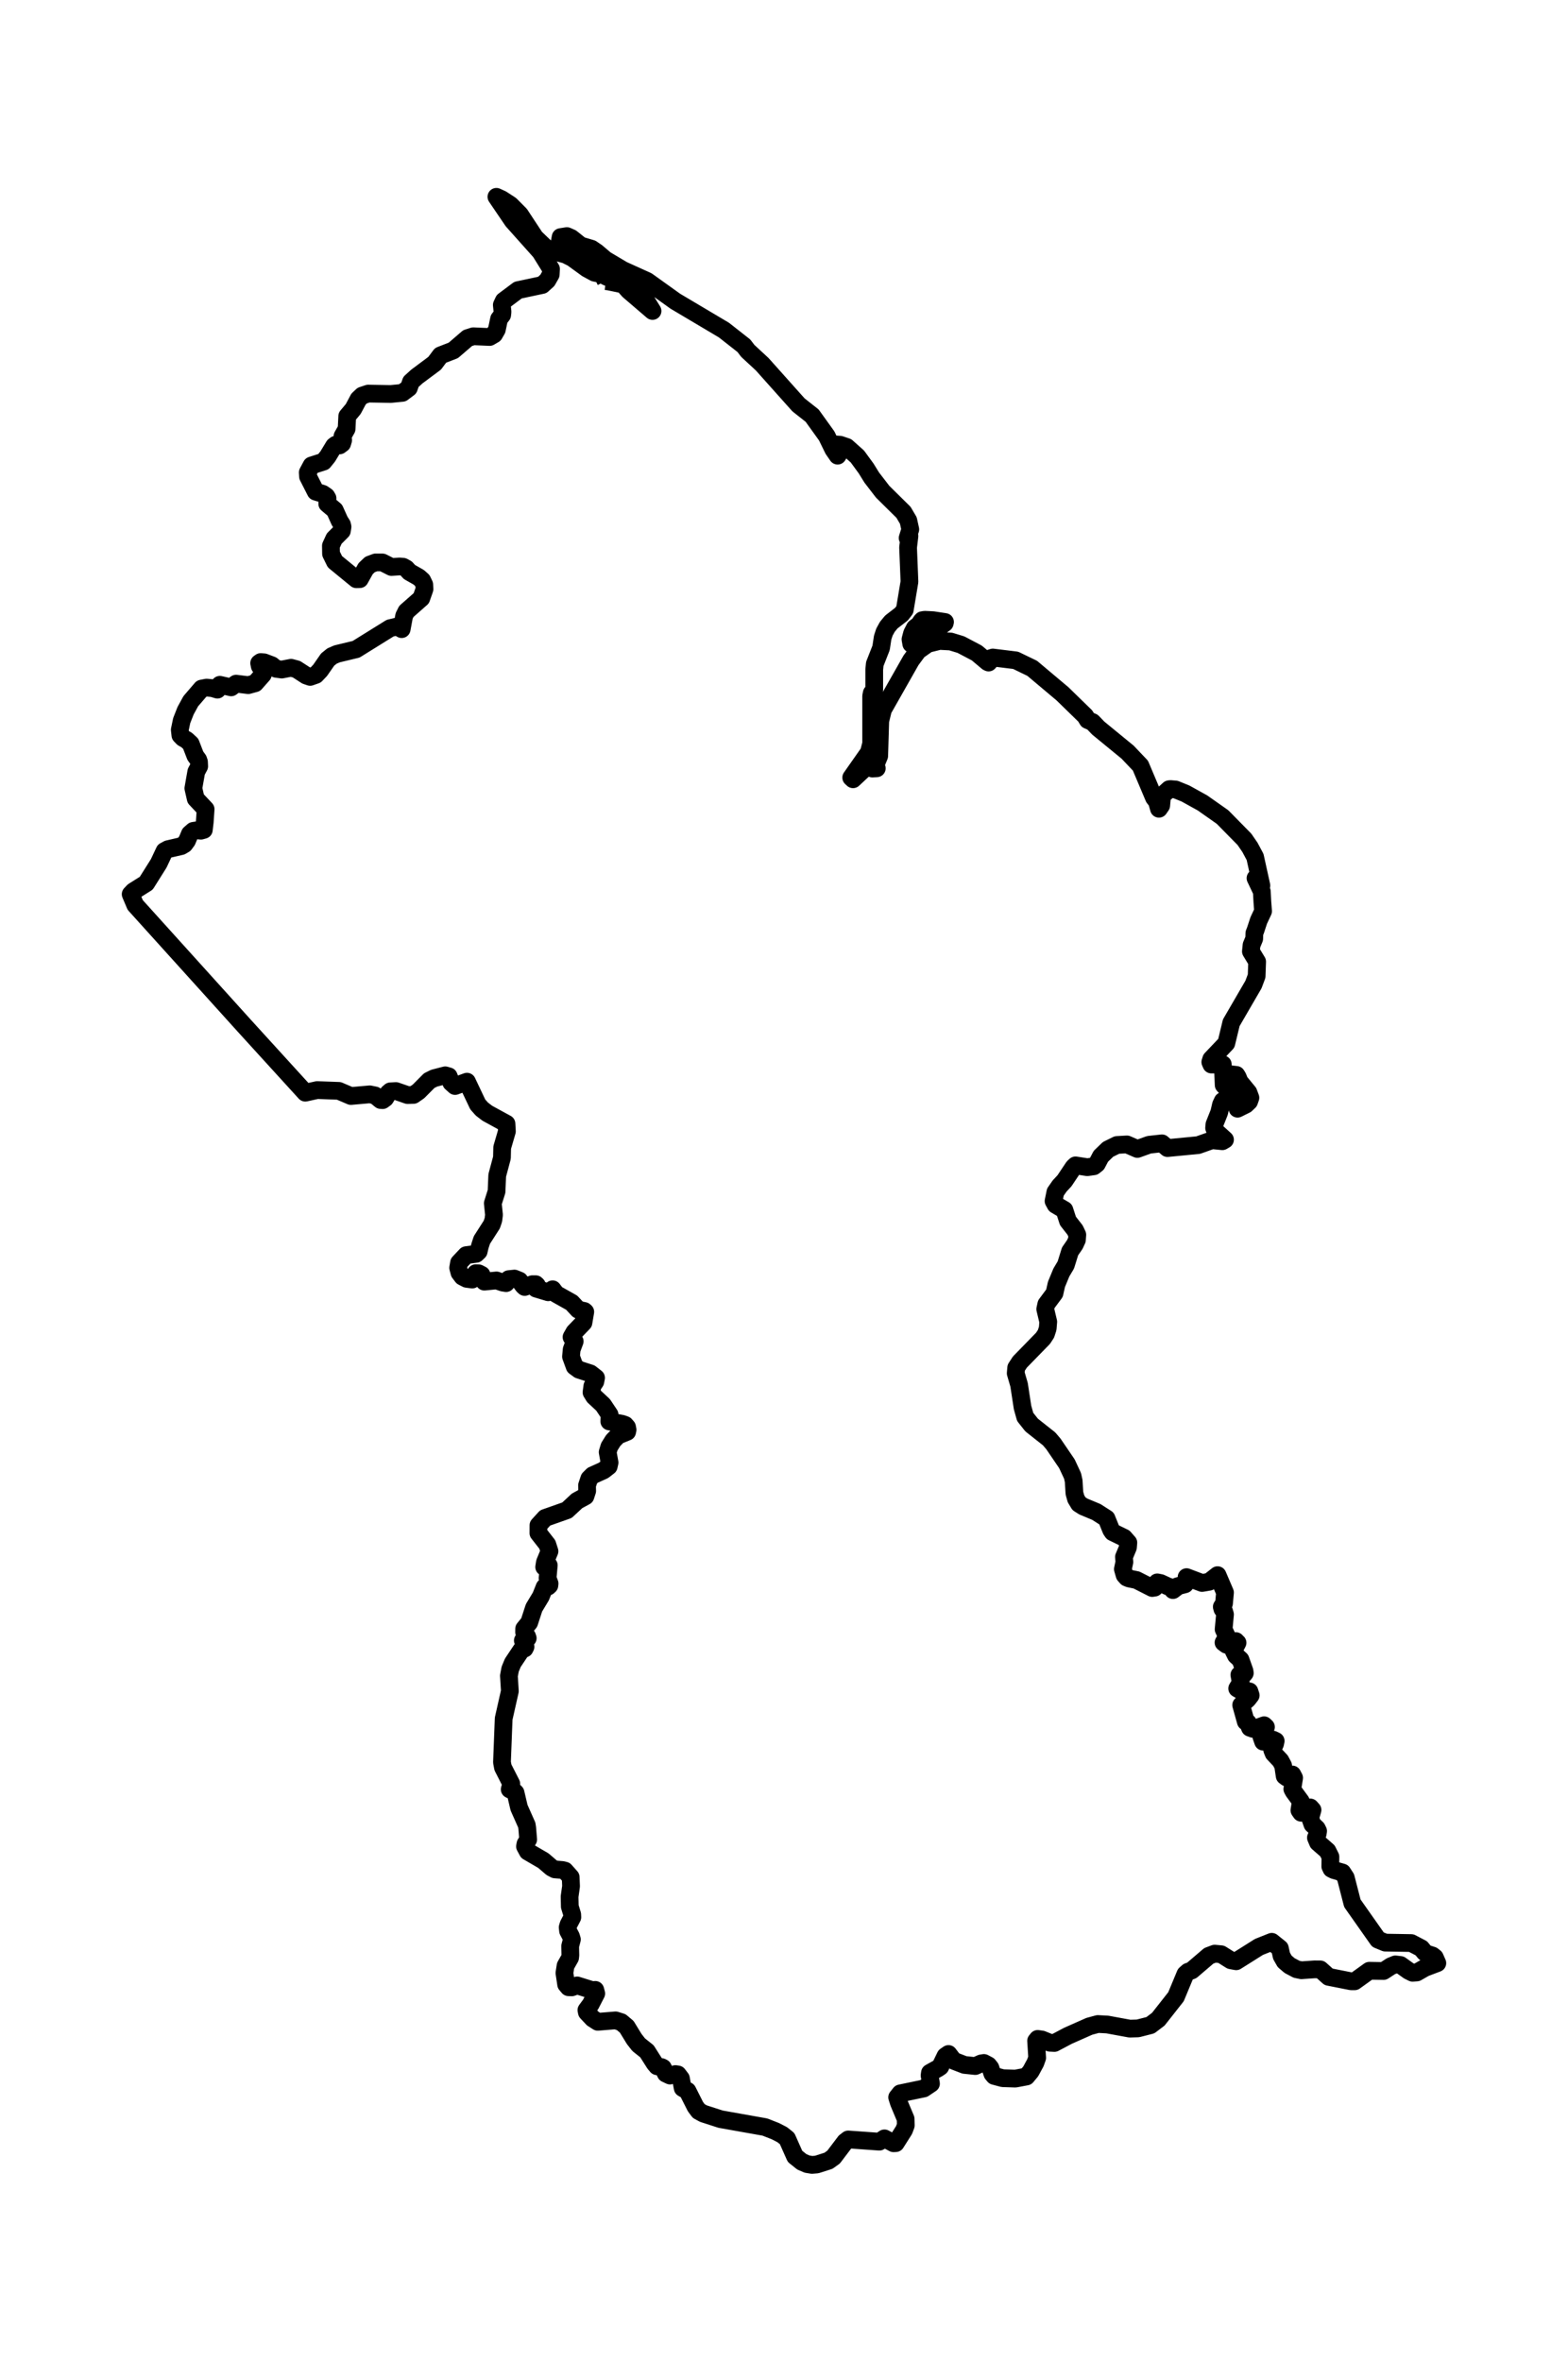 <?xml version="1.0" encoding="utf-8" standalone="no"?>
<!DOCTYPE svg PUBLIC "-//W3C//DTD SVG 1.1//EN"
  "http://www.w3.org/Graphics/SVG/1.1/DTD/svg11.dtd">
<svg xmlns:xlink="http://www.w3.org/1999/xlink" width="176.771pt" height="266.112pt" viewBox="0 0 176.771 266.112" xmlns="http://www.w3.org/2000/svg" version="1.1">
 <defs>
  <style type="text/css">*{stroke-linejoin: round; stroke-linecap: butt}</style>
 </defs>
 <g id="figure_1">
  <g id="patch_1">
   <path d="M 0 266.112 
L 176.771 266.112 
L 176.771 0 
L 0 0 
L 0 266.112 
z
" style="fill: none"/>
  </g>
  <g id="axes_1">
   <g id="PatchCollection_1">
    <path d="M 103.318 71.906 
L 102.734 72.55 
L 102.645 72.041 
L 102.825 71.357 
L 103.139 70.755 
L 103.596 70.406 
L 103.873 69.995 
L 103.981 69.881 
L 104.259 69.835 
L 105.19 69.881 
L 106.538 70.086 
L 106.505 70.215 
L 104.817 71.452 
L 103.318 71.906 
" clip-path="url(#p34fa2676f1)" style="fill: none; stroke: #000000; stroke-width: 2"/>
    <path d="M 68.287 31.679 
L 68.59 31.713 
L 70.277 32.058 
L 70.889 32.75 
L 73.565 35.041 
L 72.875 33.931 
L 71.828 32.905 
L 70.573 32.076 
L 68.323 31.158 
L 65.564 29.253 
L 63.747 28.269 
L 63.501 27.936 
L 63.131 27.104 
L 63.201 26.715 
L 63.911 26.602 
L 64.405 26.82 
L 65.466 27.664 
L 66.686 28.028 
L 67.282 28.433 
L 68.245 29.253 
L 70.218 30.426 
L 72.955 31.663 
L 76.138 33.943 
L 81.615 37.194 
L 83.864 38.96 
L 84.304 39.539 
L 85.923 41.037 
L 90.019 45.619 
L 91.558 46.833 
L 93.2 49.118 
L 93.937 50.629 
L 94.429 51.344 
L 94.54 51.153 
L 94.241 50.411 
L 94.298 50.083 
L 94.711 50.112 
L 95.454 50.363 
L 96.661 51.439 
L 97.646 52.788 
L 98.275 53.806 
L 99.507 55.405 
L 101.859 57.728 
L 102.403 58.652 
L 102.623 59.651 
L 102.324 60.62 
L 102.529 60.396 
L 102.374 61.689 
L 102.529 65.549 
L 102 68.717 
L 101.629 69.198 
L 100.483 70.086 
L 100.032 70.633 
L 99.705 71.231 
L 99.507 71.845 
L 99.332 73.001 
L 98.622 74.809 
L 98.558 75.441 
L 98.558 77.725 
L 98.278 78.099 
L 98.212 78.433 
L 98.212 83.79 
L 97.956 84.778 
L 95.963 87.617 
L 96.168 87.806 
L 97.688 86.389 
L 98.35 86.599 
L 98.846 86.572 
L 98.622 86.386 
L 99.118 85.182 
L 99.237 81.233 
L 99.543 79.97 
L 102.704 74.401 
L 103.503 73.319 
L 104.595 72.55 
L 105.915 72.22 
L 107.181 72.286 
L 108.33 72.636 
L 110.12 73.578 
L 111.331 74.596 
L 111.452 74.654 
L 111.571 74.521 
L 111.675 74.17 
L 111.93 74.089 
L 114.503 74.405 
L 116.367 75.306 
L 119.777 78.173 
L 122.347 80.678 
L 122.622 81.13 
L 123.165 81.365 
L 123.821 82.046 
L 127.122 84.75 
L 128.568 86.271 
L 130.096 89.883 
L 130.424 90.304 
L 130.656 91.13 
L 130.911 90.76 
L 131.012 89.645 
L 131.804 88.928 
L 131.94 88.91 
L 132.531 88.958 
L 133.653 89.414 
L 135.568 90.475 
L 137.822 92.061 
L 140.29 94.569 
L 140.914 95.477 
L 141.494 96.562 
L 142.205 99.785 
L 141.541 98.952 
L 142.254 100.454 
L 142.313 101.592 
L 142.395 102.669 
L 141.903 103.721 
L 141.55 104.797 
L 141.413 105.15 
L 141.395 105.769 
L 141.094 106.494 
L 141.022 107.202 
L 141.726 108.36 
L 141.668 109.984 
L 141.314 110.93 
L 138.808 115.243 
L 138.252 117.55 
L 136.55 119.341 
L 136.447 119.671 
L 136.567 119.95 
L 136.833 119.95 
L 137.265 119.774 
L 137.852 119.922 
L 137.953 122.26 
L 138.103 122.425 
L 138.625 122.465 
L 138.823 122.336 
L 138.902 122.136 
L 138.441 121.481 
L 138.493 121.193 
L 138.746 121.045 
L 139.387 121.12 
L 139.54 121.365 
L 139.743 121.875 
L 140.742 123.092 
L 140.967 123.694 
L 140.82 124.113 
L 140.454 124.462 
L 139.516 124.928 
L 139.353 124.33 
L 139.098 124.018 
L 138.718 123.9 
L 138.185 123.881 
L 137.848 124.058 
L 137.651 124.474 
L 137.451 125.339 
L 136.912 126.694 
L 136.875 127.093 
L 137.01 127.429 
L 138.103 128.418 
L 137.803 128.593 
L 136.635 128.479 
L 135.078 129.03 
L 131.617 129.364 
L 130.996 128.829 
L 129.538 128.99 
L 128.223 129.463 
L 127.046 128.95 
L 125.92 129.015 
L 124.915 129.51 
L 124.111 130.286 
L 123.66 131.142 
L 123.312 131.416 
L 122.578 131.518 
L 121.249 131.312 
L 121.023 131.525 
L 120.008 133.046 
L 119.461 133.633 
L 118.98 134.324 
L 118.774 135.335 
L 119 135.75 
L 119.997 136.336 
L 120.398 137.574 
L 121.202 138.603 
L 121.452 139.134 
L 121.41 139.705 
L 121.17 140.227 
L 120.634 141.003 
L 120.16 142.534 
L 119.652 143.386 
L 119.1 144.723 
L 118.879 145.719 
L 117.956 146.959 
L 117.837 147.509 
L 118.177 148.938 
L 118.114 149.695 
L 117.92 150.289 
L 117.587 150.8 
L 114.977 153.475 
L 114.561 154.115 
L 114.508 154.737 
L 114.886 156.033 
L 115.278 158.591 
L 115.574 159.653 
L 116.3 160.569 
L 118.272 162.128 
L 118.76 162.701 
L 120.279 164.933 
L 120.917 166.302 
L 121.044 166.88 
L 121.125 168.245 
L 121.303 168.88 
L 121.639 169.438 
L 122.138 169.756 
L 123.603 170.366 
L 124.746 171.1 
L 125.269 172.395 
L 125.443 172.649 
L 126.715 173.266 
L 127.206 173.823 
L 127.162 174.355 
L 126.711 175.437 
L 126.759 176.012 
L 126.589 176.804 
L 126.781 177.476 
L 127.029 177.755 
L 127.283 177.861 
L 128.129 178.035 
L 129.897 178.934 
L 130.173 178.892 
L 130.466 178.301 
L 130.851 178.377 
L 131.648 178.747 
L 132.061 178.88 
L 132.235 179.169 
L 132.671 178.837 
L 132.746 178.736 
L 133.593 178.517 
L 133.802 178.253 
L 133.77 177.708 
L 135.517 178.367 
L 136.317 178.23 
L 137.265 177.485 
L 138.103 179.445 
L 137.99 180.677 
L 137.742 181.053 
L 137.809 181.304 
L 137.996 181.551 
L 138.103 181.91 
L 137.947 183.586 
L 138.269 184.281 
L 138.185 184.644 
L 137.936 185.081 
L 138.269 185.325 
L 138.569 185.375 
L 139.129 185.104 
L 139.331 184.916 
L 139.387 185.006 
L 139.516 185.103 
L 139.059 185.984 
L 139.331 186.533 
L 139.849 187.01 
L 140.304 188.291 
L 140.335 188.518 
L 140.237 188.641 
L 139.722 188.725 
L 139.88 189.587 
L 139.477 190.256 
L 139.86 190.477 
L 140.855 190.582 
L 141 191.028 
L 140.673 191.451 
L 139.926 192.123 
L 140.447 193.99 
L 140.687 194.117 
L 140.916 194.681 
L 141.275 194.81 
L 141.556 194.747 
L 142.511 194.4 
L 142.72 194.597 
L 142.203 195.681 
L 142.401 196.248 
L 142.5 196.18 
L 143.526 196.024 
L 143.815 196.166 
L 143.747 196.492 
L 143.423 197.172 
L 143.58 197.565 
L 144.354 198.386 
L 144.652 198.938 
L 144.831 200.122 
L 145.07 200.299 
L 145.693 199.946 
L 145.895 200.33 
L 145.693 201.589 
L 145.838 201.861 
L 146.65 202.965 
L 146.492 203.979 
L 146.685 204.258 
L 147.108 204.112 
L 147.72 203.662 
L 147.969 203.94 
L 147.782 204.6 
L 147.72 204.893 
L 147.958 205.57 
L 148.455 206.032 
L 148.6 206.324 
L 148.546 206.637 
L 148.353 207.069 
L 148.582 207.615 
L 149.654 208.553 
L 149.989 209.225 
L 149.973 210.308 
L 150.101 210.577 
L 150.379 210.717 
L 151.338 210.989 
L 151.718 211.574 
L 152.459 214.453 
L 155.345 218.553 
L 156.166 218.891 
L 159.104 218.94 
L 160.234 219.53 
L 160.614 219.993 
L 160.867 220.145 
L 161.495 220.348 
L 161.759 220.561 
L 162.04 221.201 
L 160.64 221.731 
L 159.729 222.253 
L 159.251 222.289 
L 158.794 222.062 
L 157.891 221.413 
L 157.312 221.344 
L 156.807 221.549 
L 155.981 222.089 
L 154.372 222.062 
L 152.721 223.249 
L 152.309 223.248 
L 149.785 222.748 
L 148.849 221.909 
L 148.202 221.904 
L 146.712 222.006 
L 146.174 221.895 
L 145.386 221.479 
L 144.831 221.007 
L 144.477 220.387 
L 144.289 219.53 
L 143.377 218.8 
L 141.926 219.379 
L 139.362 220.993 
L 138.757 220.882 
L 137.673 220.202 
L 136.935 220.133 
L 136.274 220.382 
L 134.353 222.024 
L 133.935 222.177 
L 133.636 222.444 
L 132.578 224.988 
L 130.585 227.52 
L 129.69 228.199 
L 128.29 228.556 
L 127.37 228.584 
L 124.836 228.119 
L 123.766 228.064 
L 122.808 228.321 
L 120.389 229.394 
L 118.868 230.199 
L 118.365 230.174 
L 117.462 229.808 
L 116.986 229.741 
L 116.807 229.961 
L 116.927 231.873 
L 116.729 232.425 
L 116.203 233.397 
L 115.721 233.978 
L 114.465 234.214 
L 113.048 234.168 
L 112.083 233.911 
L 111.875 233.662 
L 111.655 233.006 
L 111.423 232.716 
L 110.924 232.452 
L 110.61 232.503 
L 109.953 232.799 
L 108.728 232.671 
L 107.569 232.224 
L 107.356 231.995 
L 106.931 231.44 
L 106.589 231.676 
L 106.005 232.881 
L 105.739 233.06 
L 104.84 233.56 
L 104.797 233.858 
L 104.956 234.78 
L 104.145 235.327 
L 101.498 235.876 
L 101.142 236.324 
L 101.341 236.946 
L 102.099 238.755 
L 102.117 239.482 
L 101.922 240.006 
L 100.984 241.486 
L 100.737 241.499 
L 99.71 240.948 
L 99.137 241.321 
L 95.625 241.071 
L 95.281 241.335 
L 93.974 243.059 
L 93.4 243.471 
L 92.081 243.892 
L 91.54 243.936 
L 91 243.849 
L 90.397 243.592 
L 89.626 242.974 
L 88.738 240.976 
L 88.184 240.532 
L 87.403 240.131 
L 86.232 239.672 
L 81.231 238.783 
L 79.308 238.161 
L 78.775 237.871 
L 78.4 237.368 
L 77.508 235.599 
L 76.964 235.282 
L 76.766 234.199 
L 76.417 233.744 
L 76.144 233.702 
L 75.535 233.872 
L 75.06 233.646 
L 74.737 232.998 
L 74.584 232.92 
L 74.072 232.822 
L 73.801 232.501 
L 72.935 231.137 
L 71.999 230.392 
L 71.494 229.743 
L 70.658 228.377 
L 70.036 227.852 
L 69.4 227.652 
L 67.393 227.815 
L 66.815 227.444 
L 66.159 226.743 
L 66.11 226.496 
L 66.589 225.849 
L 67.219 224.628 
L 67.11 224.217 
L 66.919 224.267 
L 66.544 224.176 
L 65.068 223.715 
L 64.46 223.933 
L 64.096 223.918 
L 63.824 223.592 
L 63.632 222.313 
L 63.76 221.493 
L 64.271 220.593 
L 64.302 220.318 
L 64.28 219.275 
L 64.473 218.53 
L 64.374 218.2 
L 64.042 217.572 
L 63.997 217.175 
L 64.091 216.859 
L 64.524 216.03 
L 64.51 215.723 
L 64.237 214.827 
L 64.213 213.705 
L 64.379 212.542 
L 64.335 211.51 
L 63.689 210.783 
L 63.419 210.711 
L 62.551 210.639 
L 62.179 210.445 
L 61.261 209.656 
L 59.496 208.628 
L 59.187 208.053 
L 59.236 207.779 
L 59.545 207.277 
L 59.438 205.973 
L 59.387 205.645 
L 58.516 203.686 
L 58.121 202.003 
L 57.998 201.88 
L 57.463 201.621 
L 57.641 200.993 
L 56.699 199.147 
L 56.591 198.568 
L 56.781 193.657 
L 57.48 190.554 
L 57.373 188.834 
L 57.515 188.08 
L 57.81 187.365 
L 58.77 185.925 
L 59.145 185.756 
L 59.242 185.561 
L 59.21 185.352 
L 58.944 184.849 
L 59.039 184.767 
L 59.494 184.591 
L 59.427 184.394 
L 59.085 183.915 
L 59.091 183.524 
L 59.661 182.826 
L 60.201 181.165 
L 60.977 179.878 
L 61.389 178.84 
L 61.784 178.778 
L 61.935 178.638 
L 61.958 178.43 
L 61.734 177.831 
L 61.867 176.379 
L 61.348 176.568 
L 61.432 176.038 
L 61.947 174.794 
L 61.702 174.03 
L 60.698 172.749 
L 60.703 171.866 
L 61.459 171.037 
L 63.92 170.169 
L 65.056 169.114 
L 65.998 168.602 
L 66.197 167.997 
L 66.18 167.372 
L 66.43 166.616 
L 66.81 166.235 
L 68.034 165.685 
L 68.624 165.228 
L 68.72 164.802 
L 68.507 163.625 
L 68.692 163.017 
L 69.128 162.316 
L 69.686 161.745 
L 70.703 161.332 
L 70.75 161.103 
L 70.692 160.804 
L 70.475 160.556 
L 70.12 160.429 
L 68.693 160.167 
L 68.72 159.393 
L 67.988 158.299 
L 66.973 157.353 
L 66.686 156.886 
L 66.781 156.18 
L 67.114 155.68 
L 67.198 155.252 
L 66.563 154.754 
L 65.275 154.337 
L 64.783 153.976 
L 64.373 152.857 
L 64.447 152.064 
L 64.789 151.141 
L 64.432 150.663 
L 64.752 150.1 
L 65.776 149.036 
L 65.982 147.818 
L 65.871 147.719 
L 65.18 147.571 
L 64.447 146.783 
L 62.699 145.801 
L 62.299 145.274 
L 62.057 145.542 
L 61.801 145.609 
L 60.439 145.199 
L 60.524 144.817 
L 60.402 144.704 
L 60.015 144.702 
L 59.154 145.015 
L 58.993 144.869 
L 58.562 144.296 
L 57.998 144.067 
L 57.356 144.132 
L 57.056 144.58 
L 56.684 144.521 
L 55.973 144.277 
L 54.607 144.414 
L 54.289 143.643 
L 53.962 143.475 
L 53.638 143.461 
L 53.481 143.702 
L 53.41 144.045 
L 53.236 144.179 
L 52.611 144.097 
L 52.134 143.852 
L 51.798 143.408 
L 51.652 142.853 
L 51.751 142.282 
L 52.552 141.43 
L 53.684 141.279 
L 53.965 141.009 
L 54.099 140.421 
L 54.326 139.723 
L 55.44 137.986 
L 55.62 137.463 
L 55.692 136.893 
L 55.558 135.586 
L 55.98 134.248 
L 56.055 132.445 
L 56.587 130.457 
L 56.615 129.297 
L 57.147 127.476 
L 57.099 126.618 
L 54.941 125.44 
L 54.323 124.967 
L 53.859 124.443 
L 52.645 121.881 
L 51.301 122.37 
L 50.87 121.986 
L 50.59 121.278 
L 50.196 121.165 
L 48.944 121.489 
L 48.389 121.763 
L 47.18 122.979 
L 46.61 123.375 
L 45.953 123.392 
L 44.636 122.937 
L 44.011 122.97 
L 43.783 123.164 
L 43.432 123.747 
L 43.137 123.962 
L 42.915 123.948 
L 42.282 123.43 
L 41.685 123.309 
L 39.56 123.497 
L 38.204 122.918 
L 35.757 122.828 
L 34.418 123.123 
L 27.565 115.605 
L 15.244 101.971 
L 14.731 100.759 
L 15.044 100.428 
L 16.488 99.52 
L 17.894 97.283 
L 18.547 95.897 
L 18.945 95.682 
L 20.431 95.339 
L 20.792 95.126 
L 21.084 94.73 
L 21.406 93.959 
L 21.792 93.621 
L 22.205 93.556 
L 22.644 93.601 
L 22.978 93.508 
L 23.083 92.618 
L 23.181 91.181 
L 22.066 89.997 
L 21.798 88.824 
L 22.127 86.957 
L 22.456 86.344 
L 22.433 85.849 
L 22.347 85.603 
L 22.021 85.154 
L 21.5 83.804 
L 21.042 83.381 
L 20.624 83.147 
L 20.337 82.85 
L 20.268 82.234 
L 20.483 81.2 
L 20.921 80.085 
L 21.506 79.013 
L 22.73 77.589 
L 23.295 77.479 
L 23.952 77.54 
L 24.511 77.709 
L 24.786 77.161 
L 26.061 77.451 
L 26.614 77.032 
L 27.982 77.202 
L 28.768 76.987 
L 29.634 76.004 
L 29.58 75.479 
L 29.284 75.057 
L 29.217 74.721 
L 29.391 74.599 
L 29.781 74.632 
L 30.646 74.959 
L 31.128 75.36 
L 31.767 75.445 
L 32.81 75.244 
L 33.423 75.406 
L 34.52 76.117 
L 34.967 76.271 
L 35.602 76.048 
L 36.088 75.538 
L 36.937 74.319 
L 37.425 73.923 
L 37.99 73.678 
L 40.147 73.16 
L 43.976 70.78 
L 44.778 70.592 
L 45.283 70.891 
L 45.561 69.4 
L 45.812 68.895 
L 47.494 67.413 
L 47.854 66.386 
L 47.831 65.876 
L 47.604 65.402 
L 47.217 65.054 
L 46.155 64.449 
L 45.8 64.056 
L 45.443 63.86 
L 45.049 63.829 
L 44.13 63.888 
L 43.12 63.376 
L 42.347 63.372 
L 41.709 63.609 
L 41.222 64.073 
L 40.561 65.259 
L 40.168 65.267 
L 37.758 63.292 
L 37.319 62.397 
L 37.304 61.502 
L 37.678 60.689 
L 38.543 59.821 
L 38.614 59.36 
L 38.557 59.111 
L 38.293 58.705 
L 37.741 57.48 
L 36.893 56.765 
L 36.923 56.143 
L 36.793 55.923 
L 36.386 55.641 
L 35.593 55.4 
L 34.723 53.69 
L 34.696 53.237 
L 35.118 52.45 
L 36.477 52.015 
L 36.943 51.438 
L 37.66 50.254 
L 37.856 50.107 
L 38.29 50.187 
L 38.572 49.975 
L 38.686 49.588 
L 38.614 49.142 
L 39.074 48.331 
L 39.147 46.893 
L 39.821 46.089 
L 40.413 44.975 
L 40.835 44.575 
L 41.509 44.35 
L 44.05 44.395 
L 45.361 44.267 
L 46.09 43.72 
L 46.33 43.028 
L 46.992 42.428 
L 49.001 40.93 
L 49.666 40.041 
L 51.105 39.483 
L 52.72 38.095 
L 53.359 37.892 
L 55.2 37.971 
L 55.706 37.673 
L 56.01 37.147 
L 56.263 35.94 
L 56.613 35.49 
L 56.653 35.14 
L 56.573 34.361 
L 56.794 33.892 
L 58.4 32.691 
L 61.135 32.111 
L 61.71 31.588 
L 62.088 30.924 
L 62.12 30.305 
L 60.92 28.369 
L 57.801 24.879 
L 55.964 22.176 
L 56.56 22.45 
L 57.547 23.092 
L 58.617 24.169 
L 60.33 26.772 
L 61.455 27.853 
L 62.306 28.292 
L 63.769 28.689 
L 64.523 29.067 
L 66.167 30.262 
L 67.028 30.729 
L 67.917 30.914 
L 68.287 31.679 
L 68.287 31.679 
" clip-path="url(#p34fa2676f1)" style="fill: none; stroke: #000000; stroke-width: 2"/>
   </g>
  </g>
 </g>
 <defs>
  <clipPath id="p34fa2676f1">
   <rect x="0" y="-0" width="176.771" height="266.112"/>
  </clipPath>
 </defs>
</svg>
